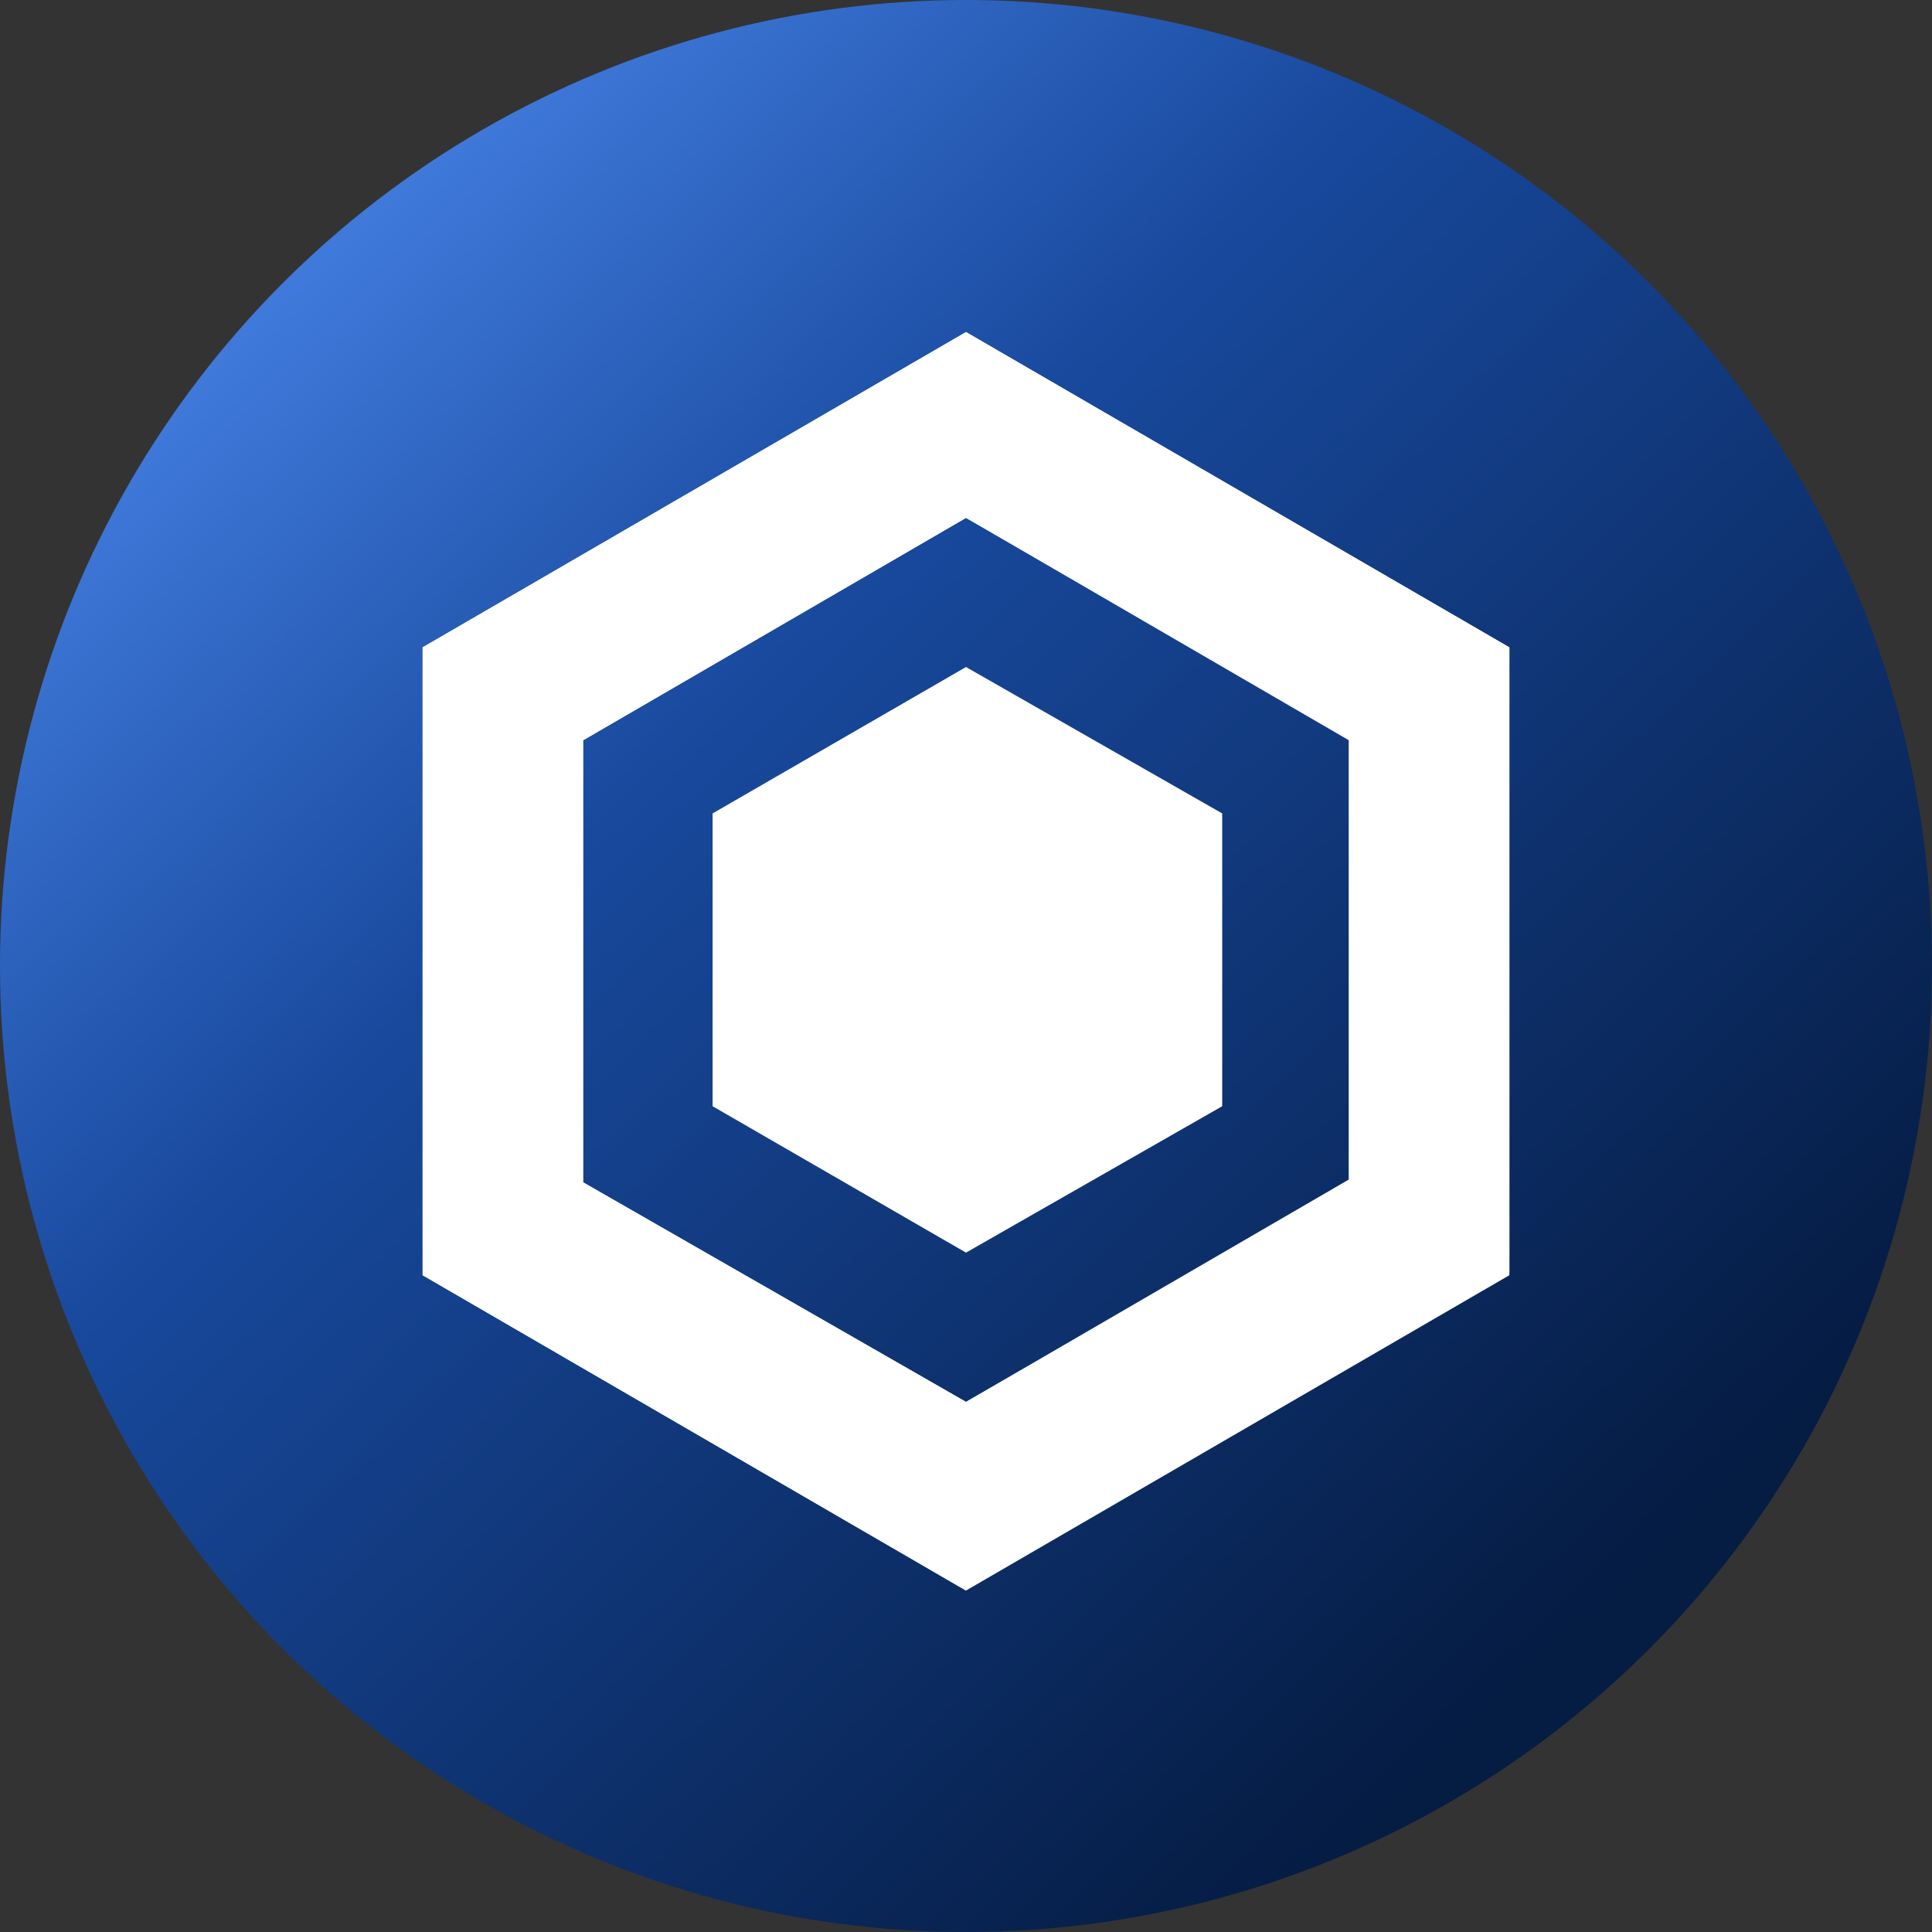 <svg width="64" height="64" viewBox="0 0 64 64" fill="none" xmlns="http://www.w3.org/2000/svg">
<rect x="0" y="0" width="64" height="64" fill="#333333" stroke="none"/>
<circle cx="32" cy="32" r="32" fill="url(#paint0_linear_18_1351)"/>
<path d="M32 11L14 21.445V42.243L32 52.689L50 42.243V21.445L32 11ZM44.684 39.166L32 46.44L19.316 39.166V24.523L32 17.155L44.684 24.523V39.166Z" fill="white"/>
<g style="mix-blend-mode:multiply">
<path style="mix-blend-mode:multiply" d="M32 17.155V11L14 21.445V42.243L32 52.689V46.44L19.316 39.166V24.523L32 17.155Z" fill="white"/>
</g>
<g style="mix-blend-mode:multiply">
<path style="mix-blend-mode:multiply" d="M32 46.44V52.596L50 42.15V21.445L32 11V17.155L44.684 24.43V39.072L32 46.44Z" fill="white"/>
</g>
<path d="M40.487 36.645L32 41.495L23.606 36.645V26.946L32 22.096L40.487 26.946V36.645Z" fill="white"/>
<defs>
<linearGradient id="paint0_linear_18_1351" x1="12.255" y1="7.149" x2="54.809" y2="51.404" gradientUnits="userSpaceOnUse">
<stop stop-color="#3F79DA"/>
<stop offset="0.323" stop-color="#18499D"/>
<stop offset="1" stop-color="#051C43"/>
</linearGradient>
</defs>
</svg>

